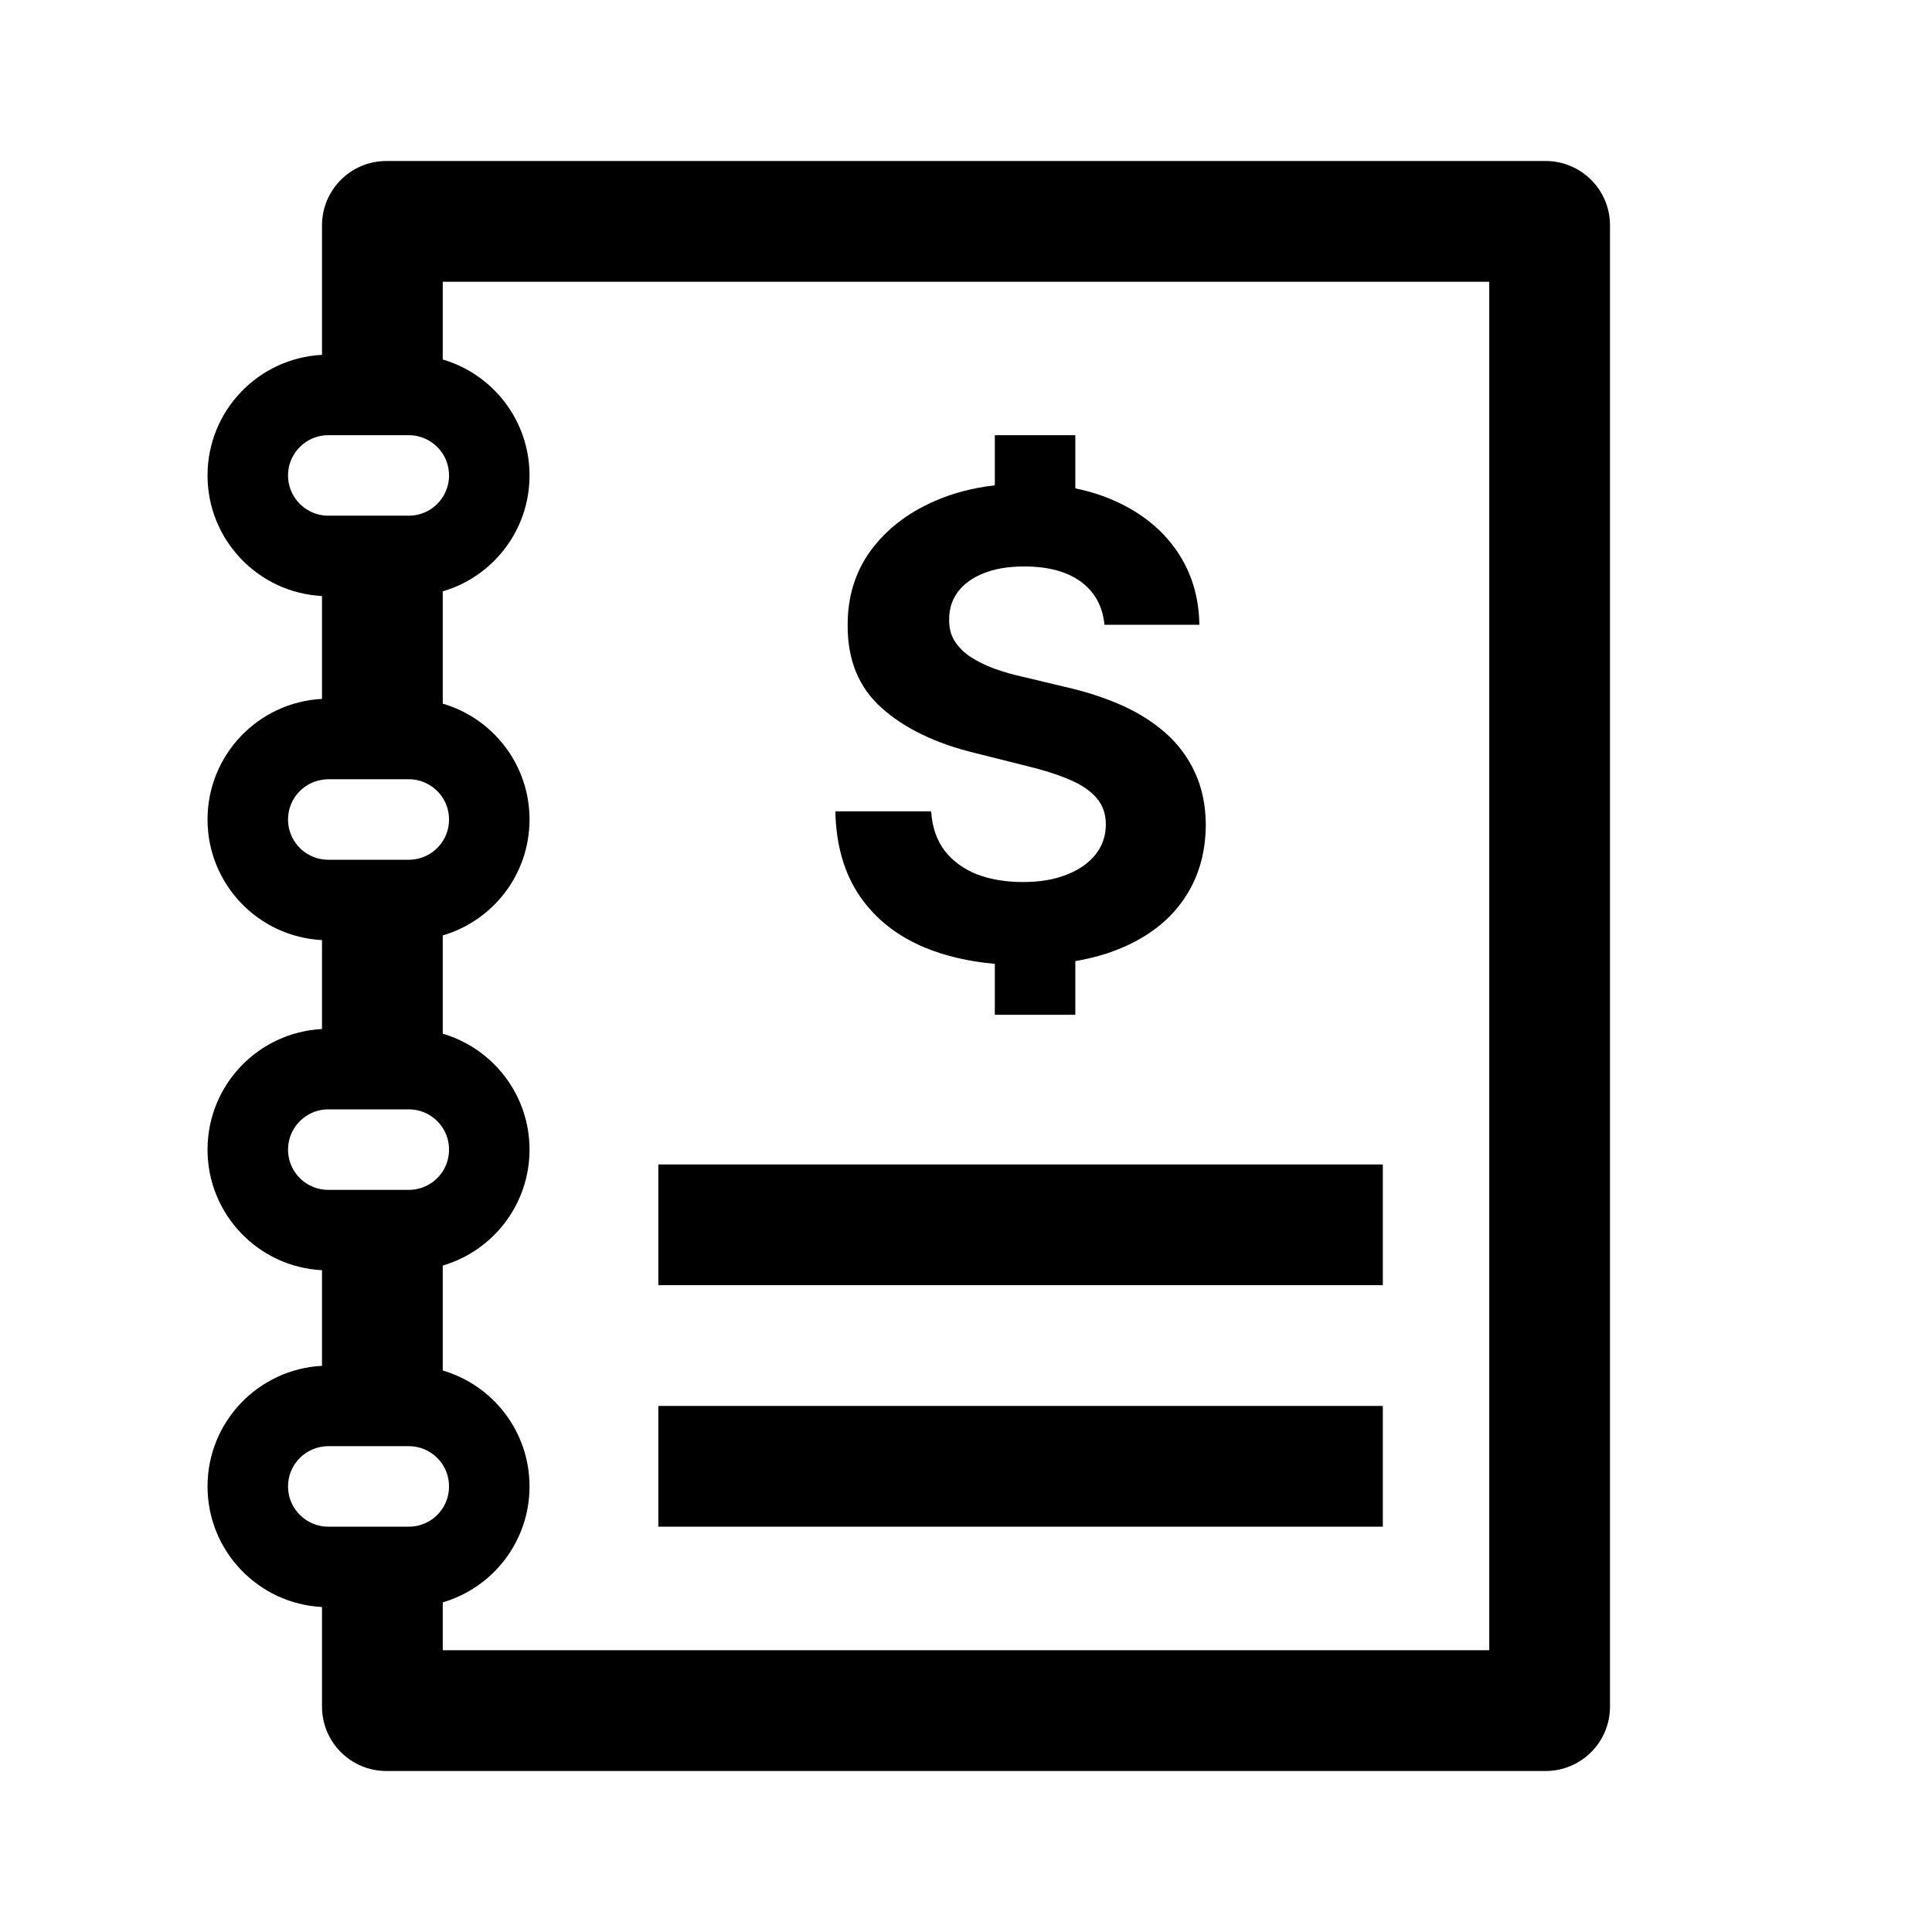 <svg width="24" height="24" viewBox="0 0 24 24" fill="none" xmlns="http://www.w3.org/2000/svg">
<path fill-rule="evenodd" clip-rule="evenodd" d="M5.206 5.423C5.166 5.412 5.123 5.406 5.078 5.406C5.078 5.406 5.078 5.406 5.078 5.406H4.078C4.052 5.406 4.026 5.408 4 5.412C3.761 5.45 3.578 5.657 3.578 5.906C3.578 6.156 3.761 6.362 4 6.4C4.019 6.403 4.039 6.405 4.059 6.406C4.065 6.406 4.072 6.406 4.078 6.406H5.078C5.078 6.406 5.078 6.406 5.078 6.406C5.188 6.406 5.29 6.371 5.373 6.31C5.497 6.219 5.578 6.072 5.578 5.906C5.578 5.674 5.421 5.479 5.206 5.423ZM4 7.404C3.208 7.363 2.578 6.708 2.578 5.906C2.578 5.104 3.208 4.449 4 4.408V2.8C4 2.358 4.358 2 4.8 2H19.2C19.642 2 20 2.358 20 2.8V21.2C20 21.642 19.642 22 19.2 22H4.8C4.358 22 4 21.642 4 21.2V19.963C3.208 19.922 2.578 19.267 2.578 18.465C2.578 17.663 3.208 17.008 4 16.967V15.779C3.208 15.739 2.578 15.083 2.578 14.281C2.578 13.479 3.208 12.824 4 12.783V11.678C3.208 11.638 2.578 10.983 2.578 10.18C2.578 9.378 3.208 8.723 4 8.682V7.404ZM5.5 8.741V7.346C6.123 7.164 6.578 6.588 6.578 5.906C6.578 5.224 6.123 4.648 5.5 4.466V3.5H18.5V20.5H5.5V19.905C6.123 19.723 6.578 19.147 6.578 18.465C6.578 17.783 6.123 17.207 5.5 17.025V15.721C6.123 15.539 6.578 14.963 6.578 14.281C6.578 13.599 6.123 13.024 5.5 12.841V11.62C6.123 11.438 6.578 10.863 6.578 10.18C6.578 9.498 6.123 8.923 5.5 8.741ZM5.322 9.744C5.25 9.703 5.167 9.68 5.078 9.68C5.078 9.68 5.078 9.68 5.078 9.68H4.078C4.076 9.68 4.074 9.68 4.072 9.68C4.047 9.681 4.023 9.683 4 9.687C3.761 9.724 3.578 9.931 3.578 10.18C3.578 10.43 3.761 10.637 4 10.674C4.019 10.677 4.039 10.679 4.059 10.68C4.065 10.68 4.072 10.68 4.078 10.68H5.078C5.256 10.68 5.411 10.588 5.5 10.449C5.55 10.372 5.578 10.279 5.578 10.18C5.578 9.993 5.475 9.829 5.322 9.744ZM5.5 14.012C5.411 13.873 5.256 13.781 5.078 13.781H4.078C4.077 13.781 4.075 13.781 4.073 13.781C4.048 13.781 4.024 13.784 4 13.787C3.761 13.825 3.578 14.032 3.578 14.281C3.578 14.531 3.761 14.738 4 14.775C4.026 14.779 4.052 14.781 4.078 14.781H5.078C5.256 14.781 5.411 14.689 5.5 14.55C5.55 14.472 5.578 14.38 5.578 14.281C5.578 14.182 5.55 14.09 5.5 14.012ZM5.5 18.196C5.411 18.057 5.256 17.965 5.078 17.965H4.078C4.077 17.965 4.075 17.965 4.073 17.965C4.048 17.965 4.024 17.967 4 17.971C3.761 18.009 3.578 18.215 3.578 18.465C3.578 18.714 3.761 18.921 4 18.959C4.026 18.963 4.052 18.965 4.078 18.965H5.078C5.256 18.965 5.411 18.873 5.5 18.734C5.55 18.656 5.578 18.564 5.578 18.465C5.578 18.366 5.55 18.274 5.5 18.196ZM8.178 18.965H17.178V17.465L8.178 17.465V18.965ZM17.178 15.965L8.178 15.965V14.465L17.178 14.465V15.965Z" fill="black"/>
<path fill-rule="evenodd" clip-rule="evenodd" d="M12.358 5.406H13.358V6.067C13.54 6.104 13.709 6.158 13.865 6.23C14.189 6.378 14.441 6.583 14.621 6.847C14.801 7.11 14.894 7.415 14.899 7.761H13.72C13.698 7.532 13.6 7.354 13.428 7.227C13.255 7.1 13.021 7.037 12.726 7.037C12.525 7.037 12.356 7.065 12.218 7.122C12.079 7.177 11.973 7.254 11.899 7.352C11.827 7.451 11.791 7.562 11.791 7.687C11.788 7.792 11.809 7.883 11.857 7.96C11.906 8.038 11.973 8.105 12.059 8.162C12.144 8.217 12.242 8.265 12.354 8.307C12.466 8.347 12.585 8.381 12.712 8.409L13.235 8.534C13.488 8.591 13.721 8.667 13.934 8.761C14.146 8.856 14.329 8.972 14.485 9.111C14.64 9.249 14.76 9.412 14.845 9.599C14.932 9.787 14.977 10.002 14.979 10.244C14.977 10.6 14.886 10.909 14.706 11.17C14.528 11.43 14.271 11.632 13.934 11.775C13.76 11.849 13.569 11.903 13.358 11.939V12.606H12.358V11.973C12.037 11.945 11.749 11.878 11.493 11.773C11.146 11.629 10.876 11.416 10.681 11.133C10.487 10.849 10.386 10.498 10.377 10.079H11.567C11.58 10.275 11.636 10.437 11.735 10.568C11.835 10.697 11.969 10.794 12.135 10.861C12.304 10.925 12.494 10.957 12.706 10.957C12.915 10.957 13.095 10.927 13.249 10.866C13.404 10.806 13.524 10.722 13.61 10.614C13.695 10.506 13.737 10.382 13.737 10.241C13.737 10.111 13.699 10.001 13.621 9.912C13.545 9.823 13.434 9.747 13.286 9.685C13.14 9.622 12.961 9.565 12.749 9.514L12.115 9.355C11.625 9.236 11.237 9.049 10.953 8.795C10.669 8.542 10.528 8.2 10.53 7.77C10.528 7.418 10.622 7.11 10.811 6.847C11.003 6.583 11.265 6.378 11.598 6.23C11.83 6.127 12.083 6.06 12.358 6.029V5.406Z" fill="black"/>
</svg>
